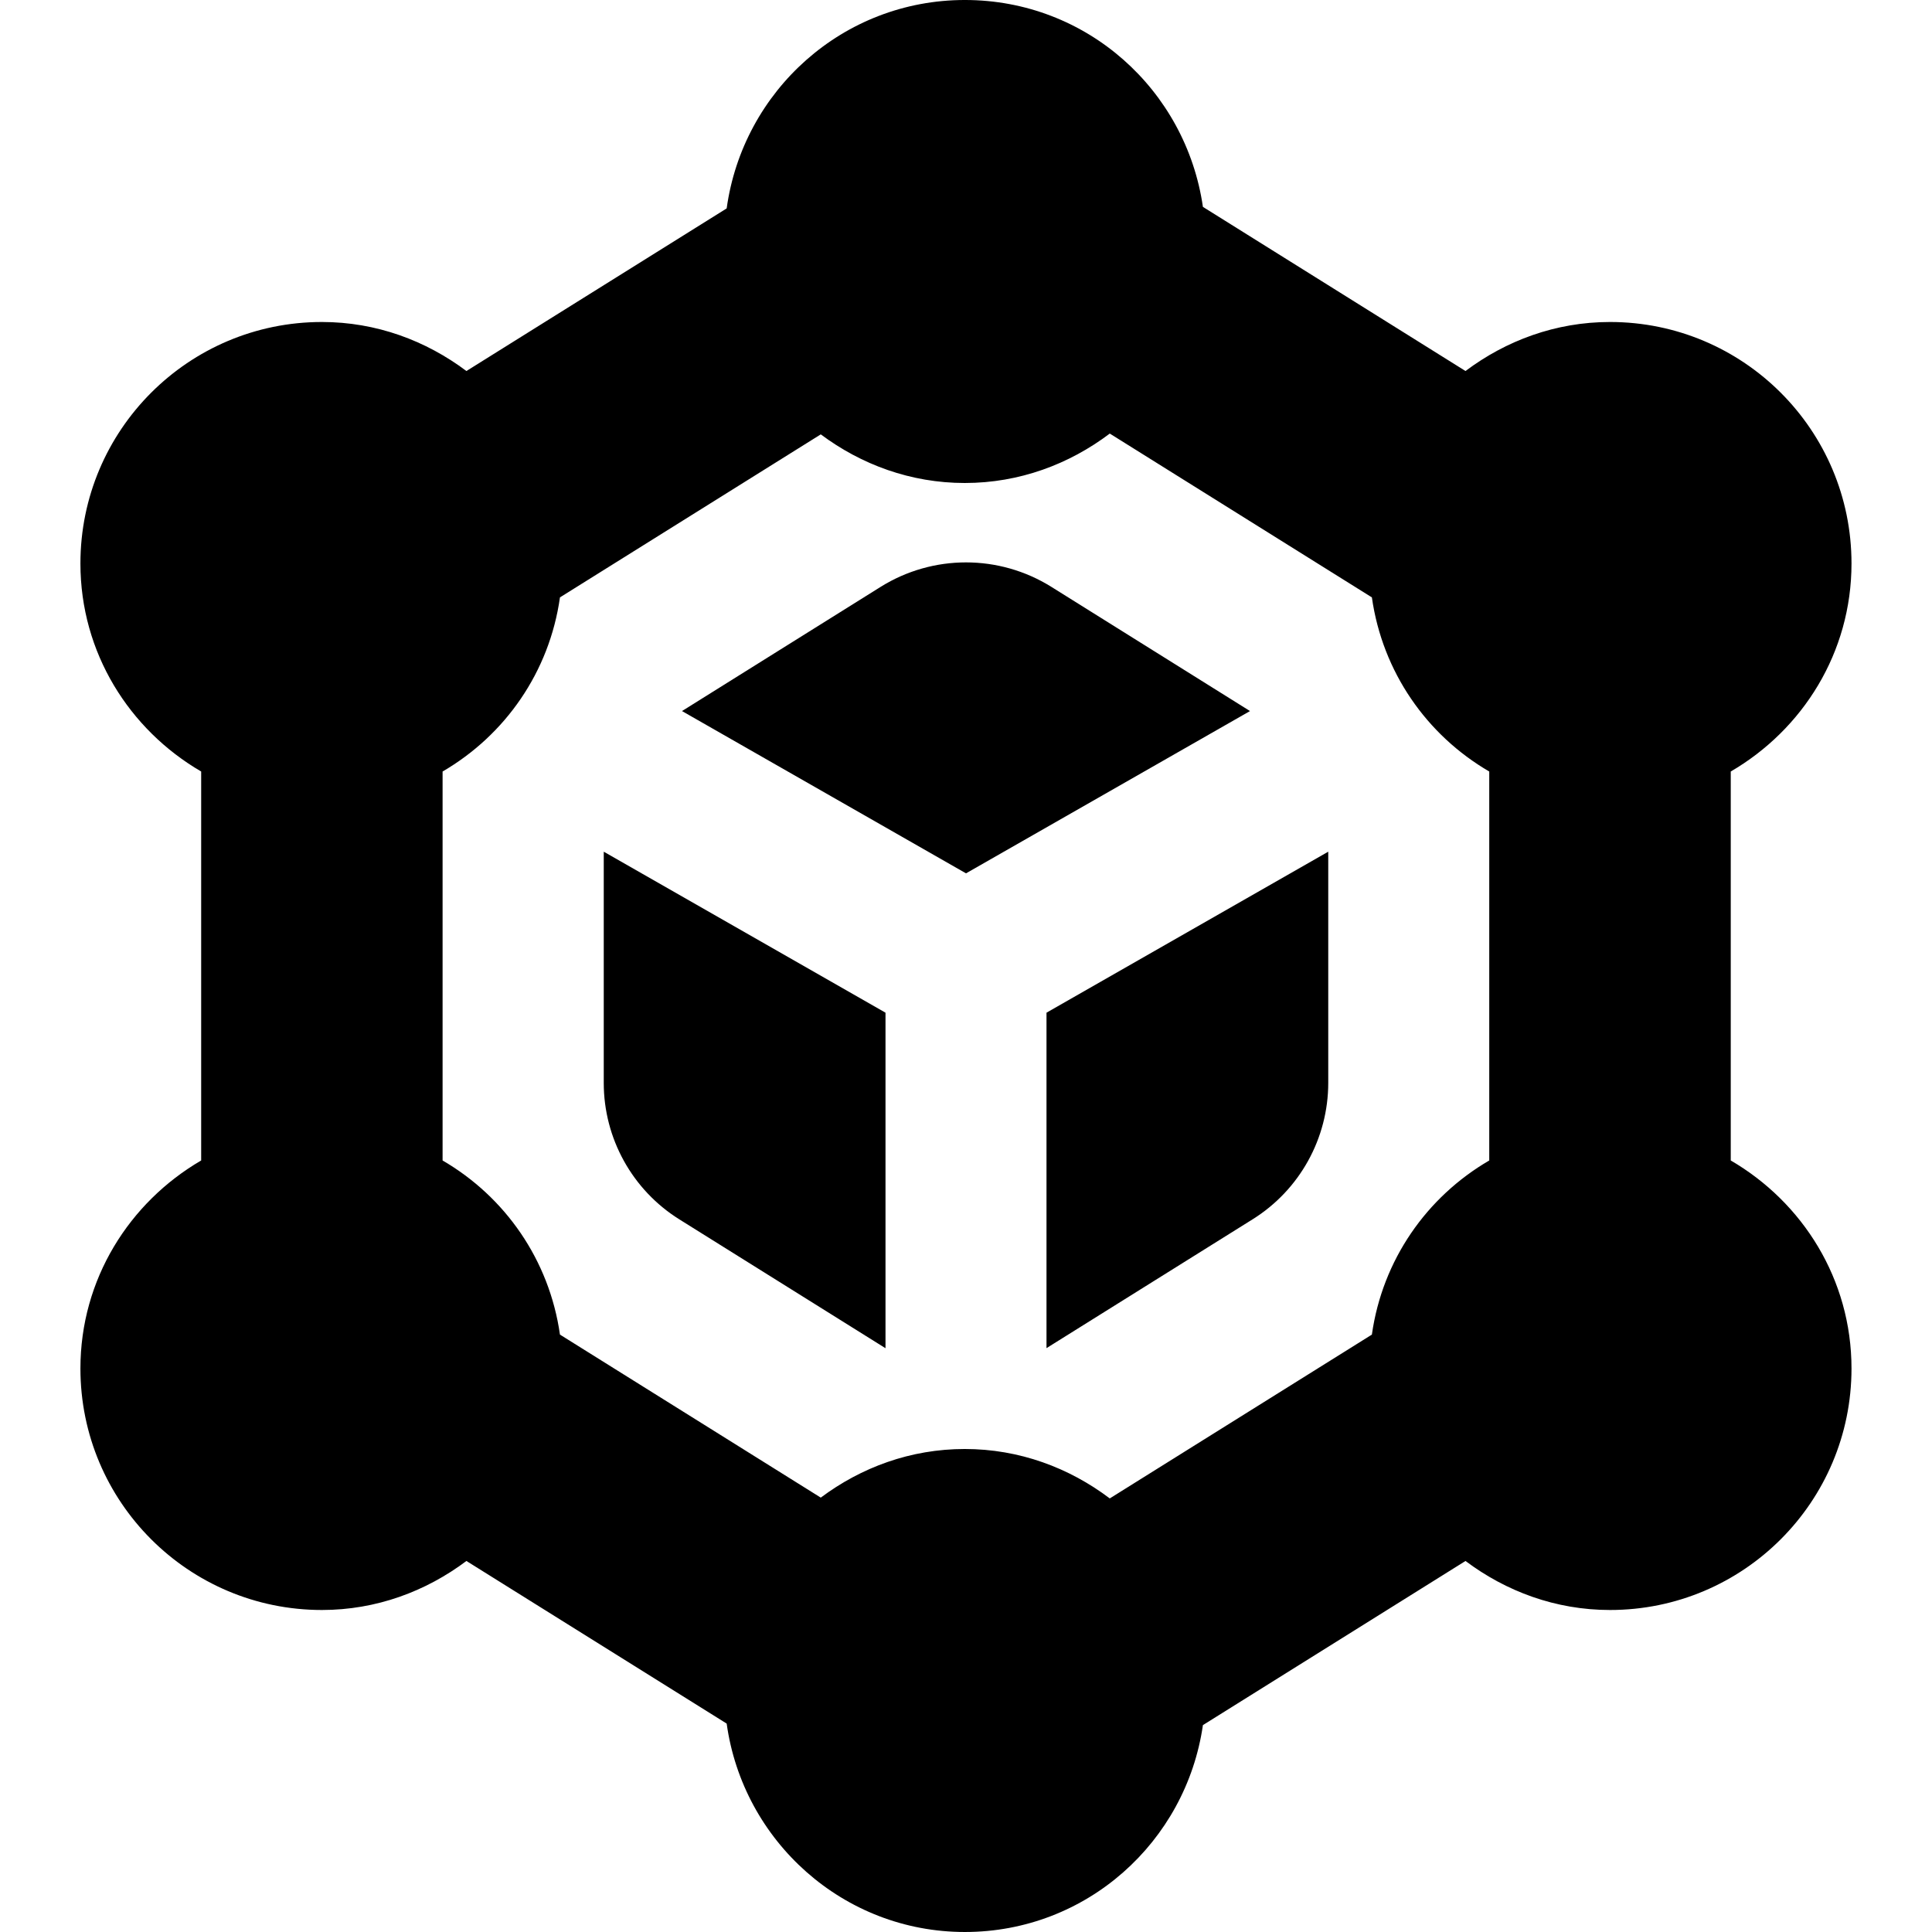 <?xml version="1.0" encoding="UTF-8"?>
<svg xmlns="http://www.w3.org/2000/svg" id="Layer_1" data-name="Layer 1" viewBox="0 0 24 24">
  <path d="m13,12.58l3.5-2v2.871c0,.69-.355,1.331-.94,1.696l-2.56,1.6v-4.168Zm-5.5.872c0,.69.355,1.331.94,1.696l2.56,1.6v-4.168l-3.5-2v2.871Zm5.56-6.162c-.649-.405-1.471-.405-2.12,0l-2.468,1.543,3.528,2.016,3.528-2.016-2.468-1.543Zm9.94,9.71c0,1.657-1.343,3-3,3-.676,0-1.293-.232-1.795-.609l-3.262,2.039c-.21,1.452-1.447,2.57-2.957,2.57s-2.756-1.129-2.959-2.589l-3.233-2.02c-.502.377-1.119.609-1.795.609-1.657,0-3-1.343-3-3,0-1.108.607-2.064,1.5-2.584v-4.832c-.893-.52-1.5-1.476-1.5-2.584,0-1.657,1.343-3,3-3,.676,0,1.293.232,1.795.609l3.233-2.02c.202-1.46,1.443-2.589,2.959-2.589s2.747,1.119,2.957,2.57l3.262,2.039c.502-.377,1.119-.609,1.795-.609,1.657,0,3,1.343,3,3,0,1.108-.607,2.064-1.5,2.584v4.832c.893.52,1.5,1.476,1.5,2.584Zm-4.5-2.584v-4.832c-.777-.452-1.326-1.236-1.458-2.163l-3.256-2.035c-.503.38-1.122.614-1.801.614-.673,0-1.288-.23-1.789-.604l-3.24,2.025c-.131.927-.681,1.711-1.458,2.163v4.832c.777.452,1.326,1.236,1.458,2.163l3.24,2.025c.501-.375,1.115-.604,1.789-.604.679,0,1.298.234,1.801.614l3.256-2.035c.131-.927.681-1.711,1.458-2.163Z"/>
</svg>

